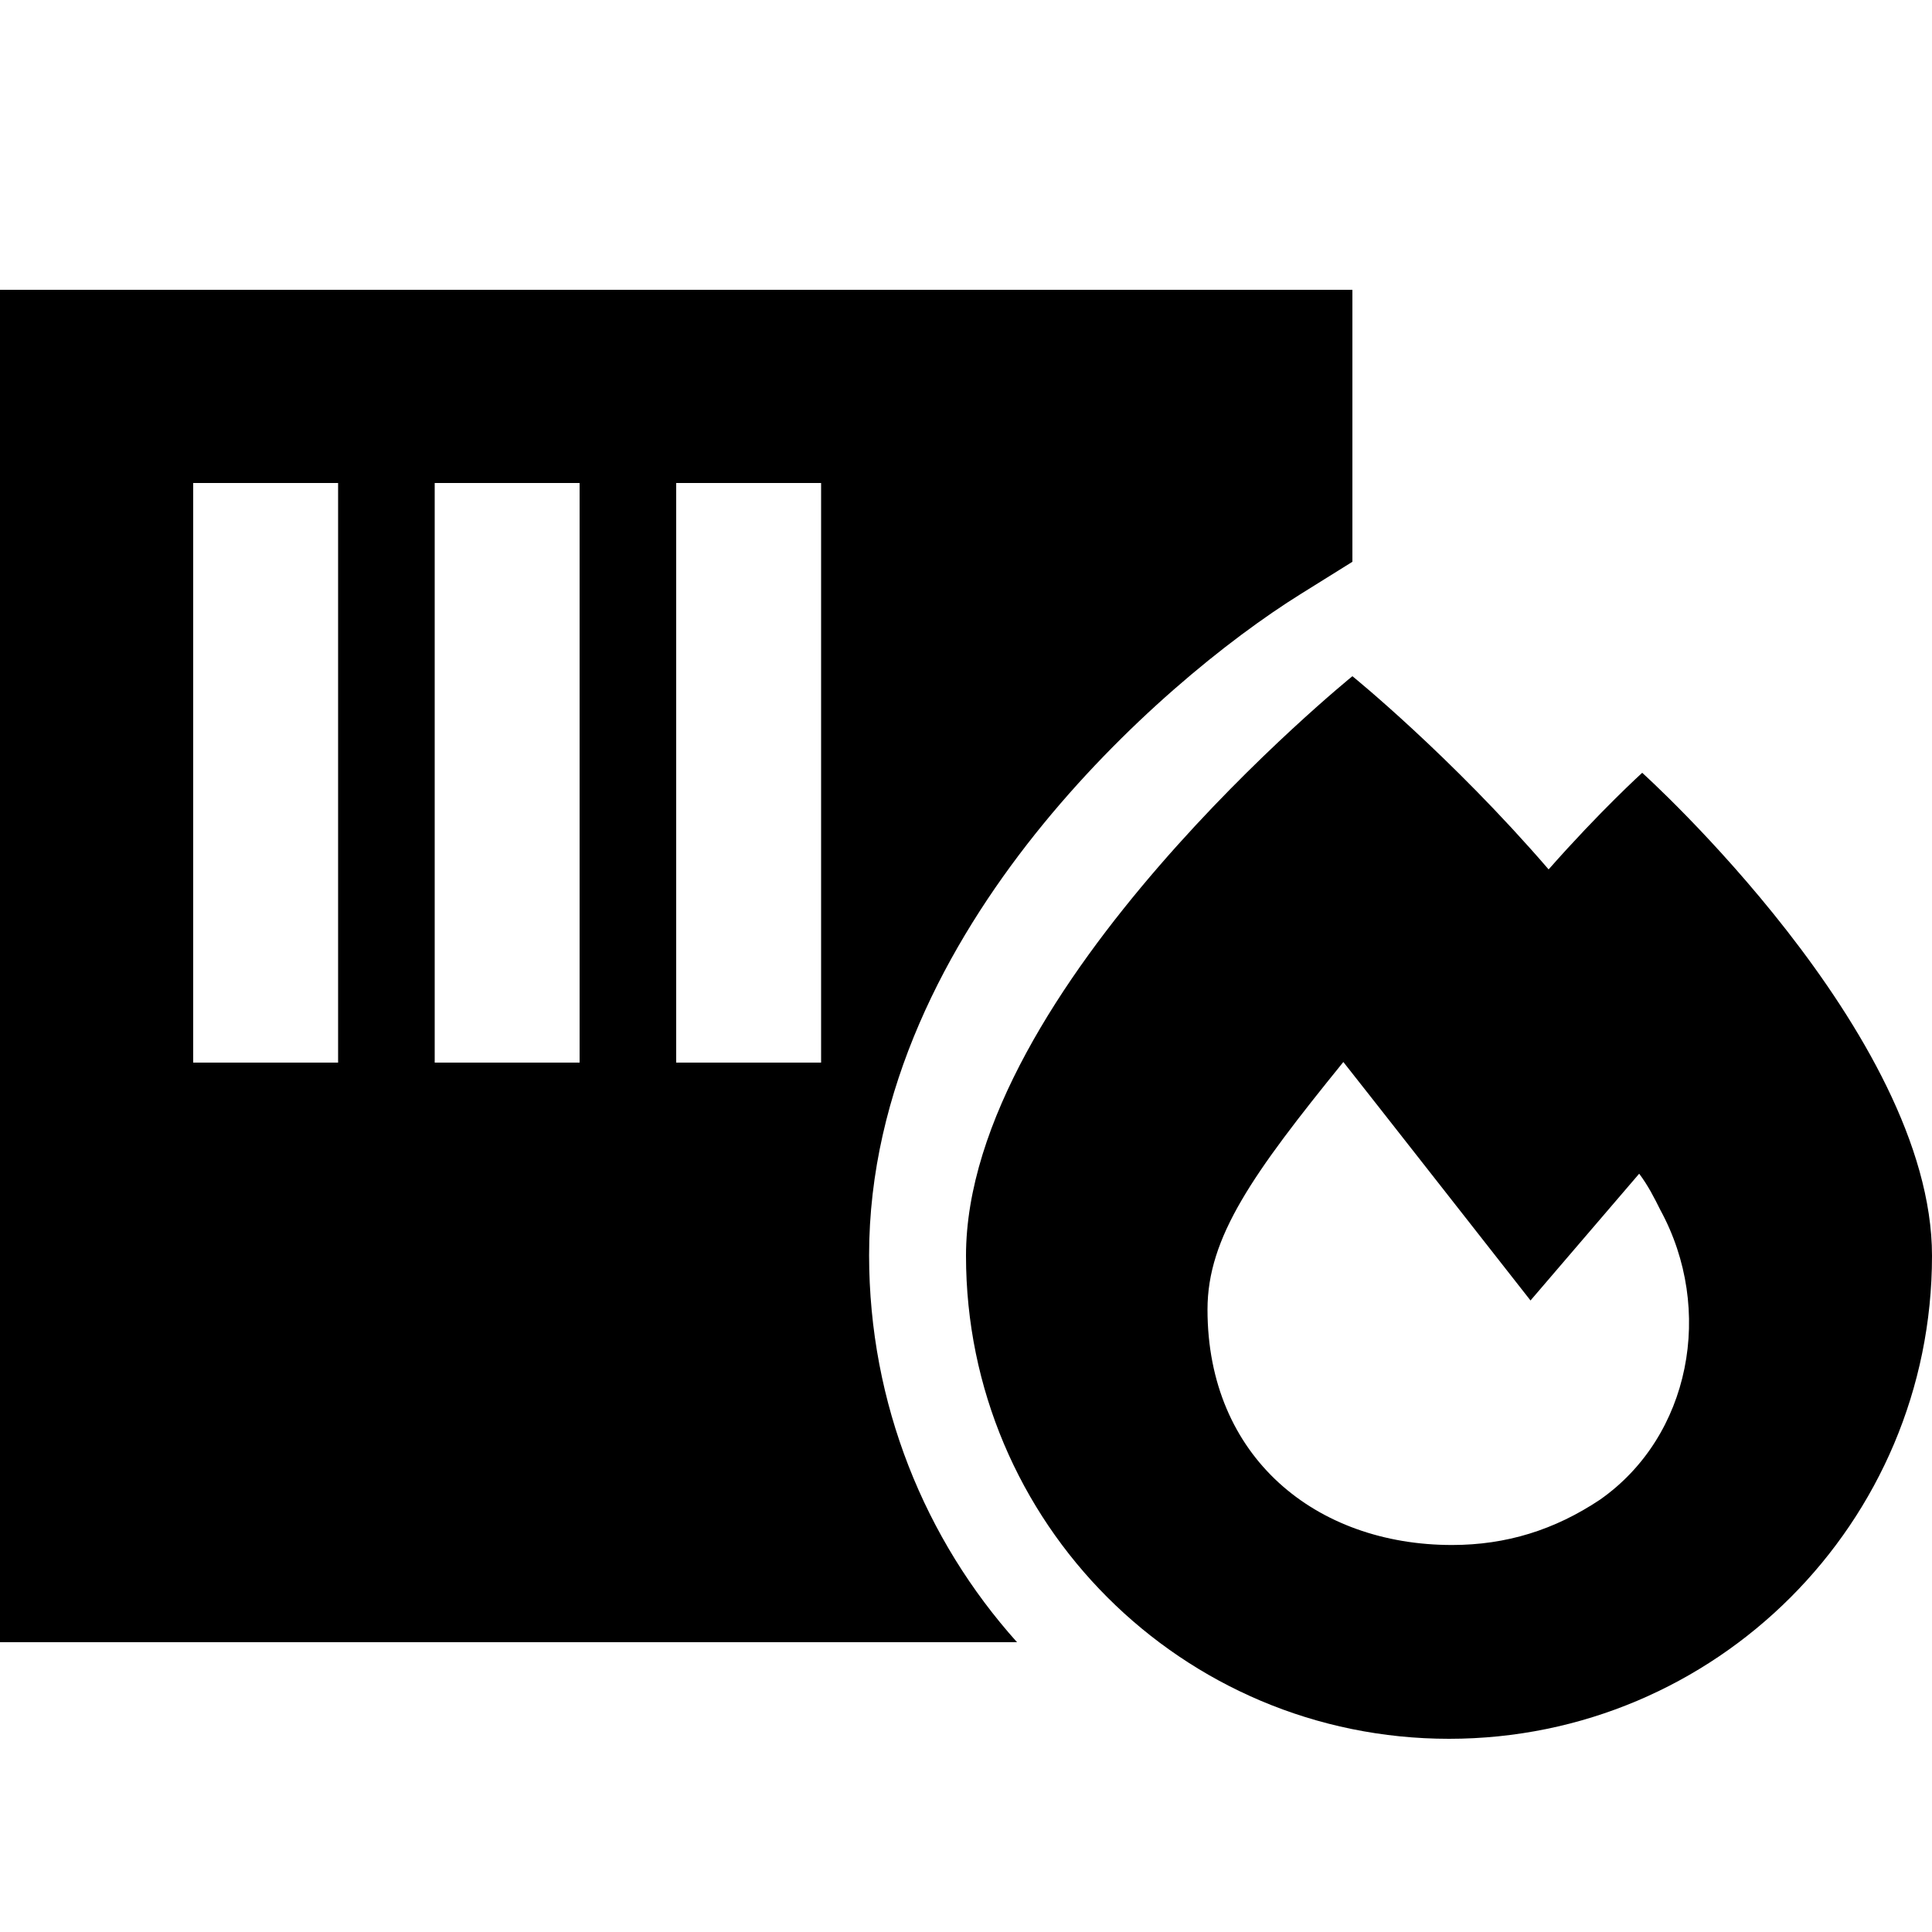 <svg xmlns="http://www.w3.org/2000/svg" width="24" height="24" viewBox="0 0 640 512"><path class="pr-icon-duotone-secondary" d="M0 32l448 0 0 90.1-17 10.6c-24.1 15-58.9 43-88.1 79.6c-29 36.4-55 84.6-55 139.5c0 49.2 18.5 94.2 49 128.2L0 480 0 32zM64 96l0 24 0 144 0 24 48 0 0-24 0-144 0-24L64 96zm80 0l0 24 0 144 0 24 48 0 0-24 0-144 0-24-48 0zm80 0l0 24 0 144 0 24 48 0 0-24 0-144 0-24-48 0z"/><path class="pr-icon-duotone-primary" d="M448 160s32.6 26.4 65 64c17.2-19.5 31-32 31-32s96 86.4 96 160c0 88.4-71.6 160-160 160s-160-71.6-160-160s128-192 128-192zm33 287.8c18 0 34-5 49-15c30-21 38-63 20-96c-2-4-4-8-7-12l-36 42s-58-74-62-79c-30 37-45 58-45 82c0 49 36 78 81 78z"/></svg>
